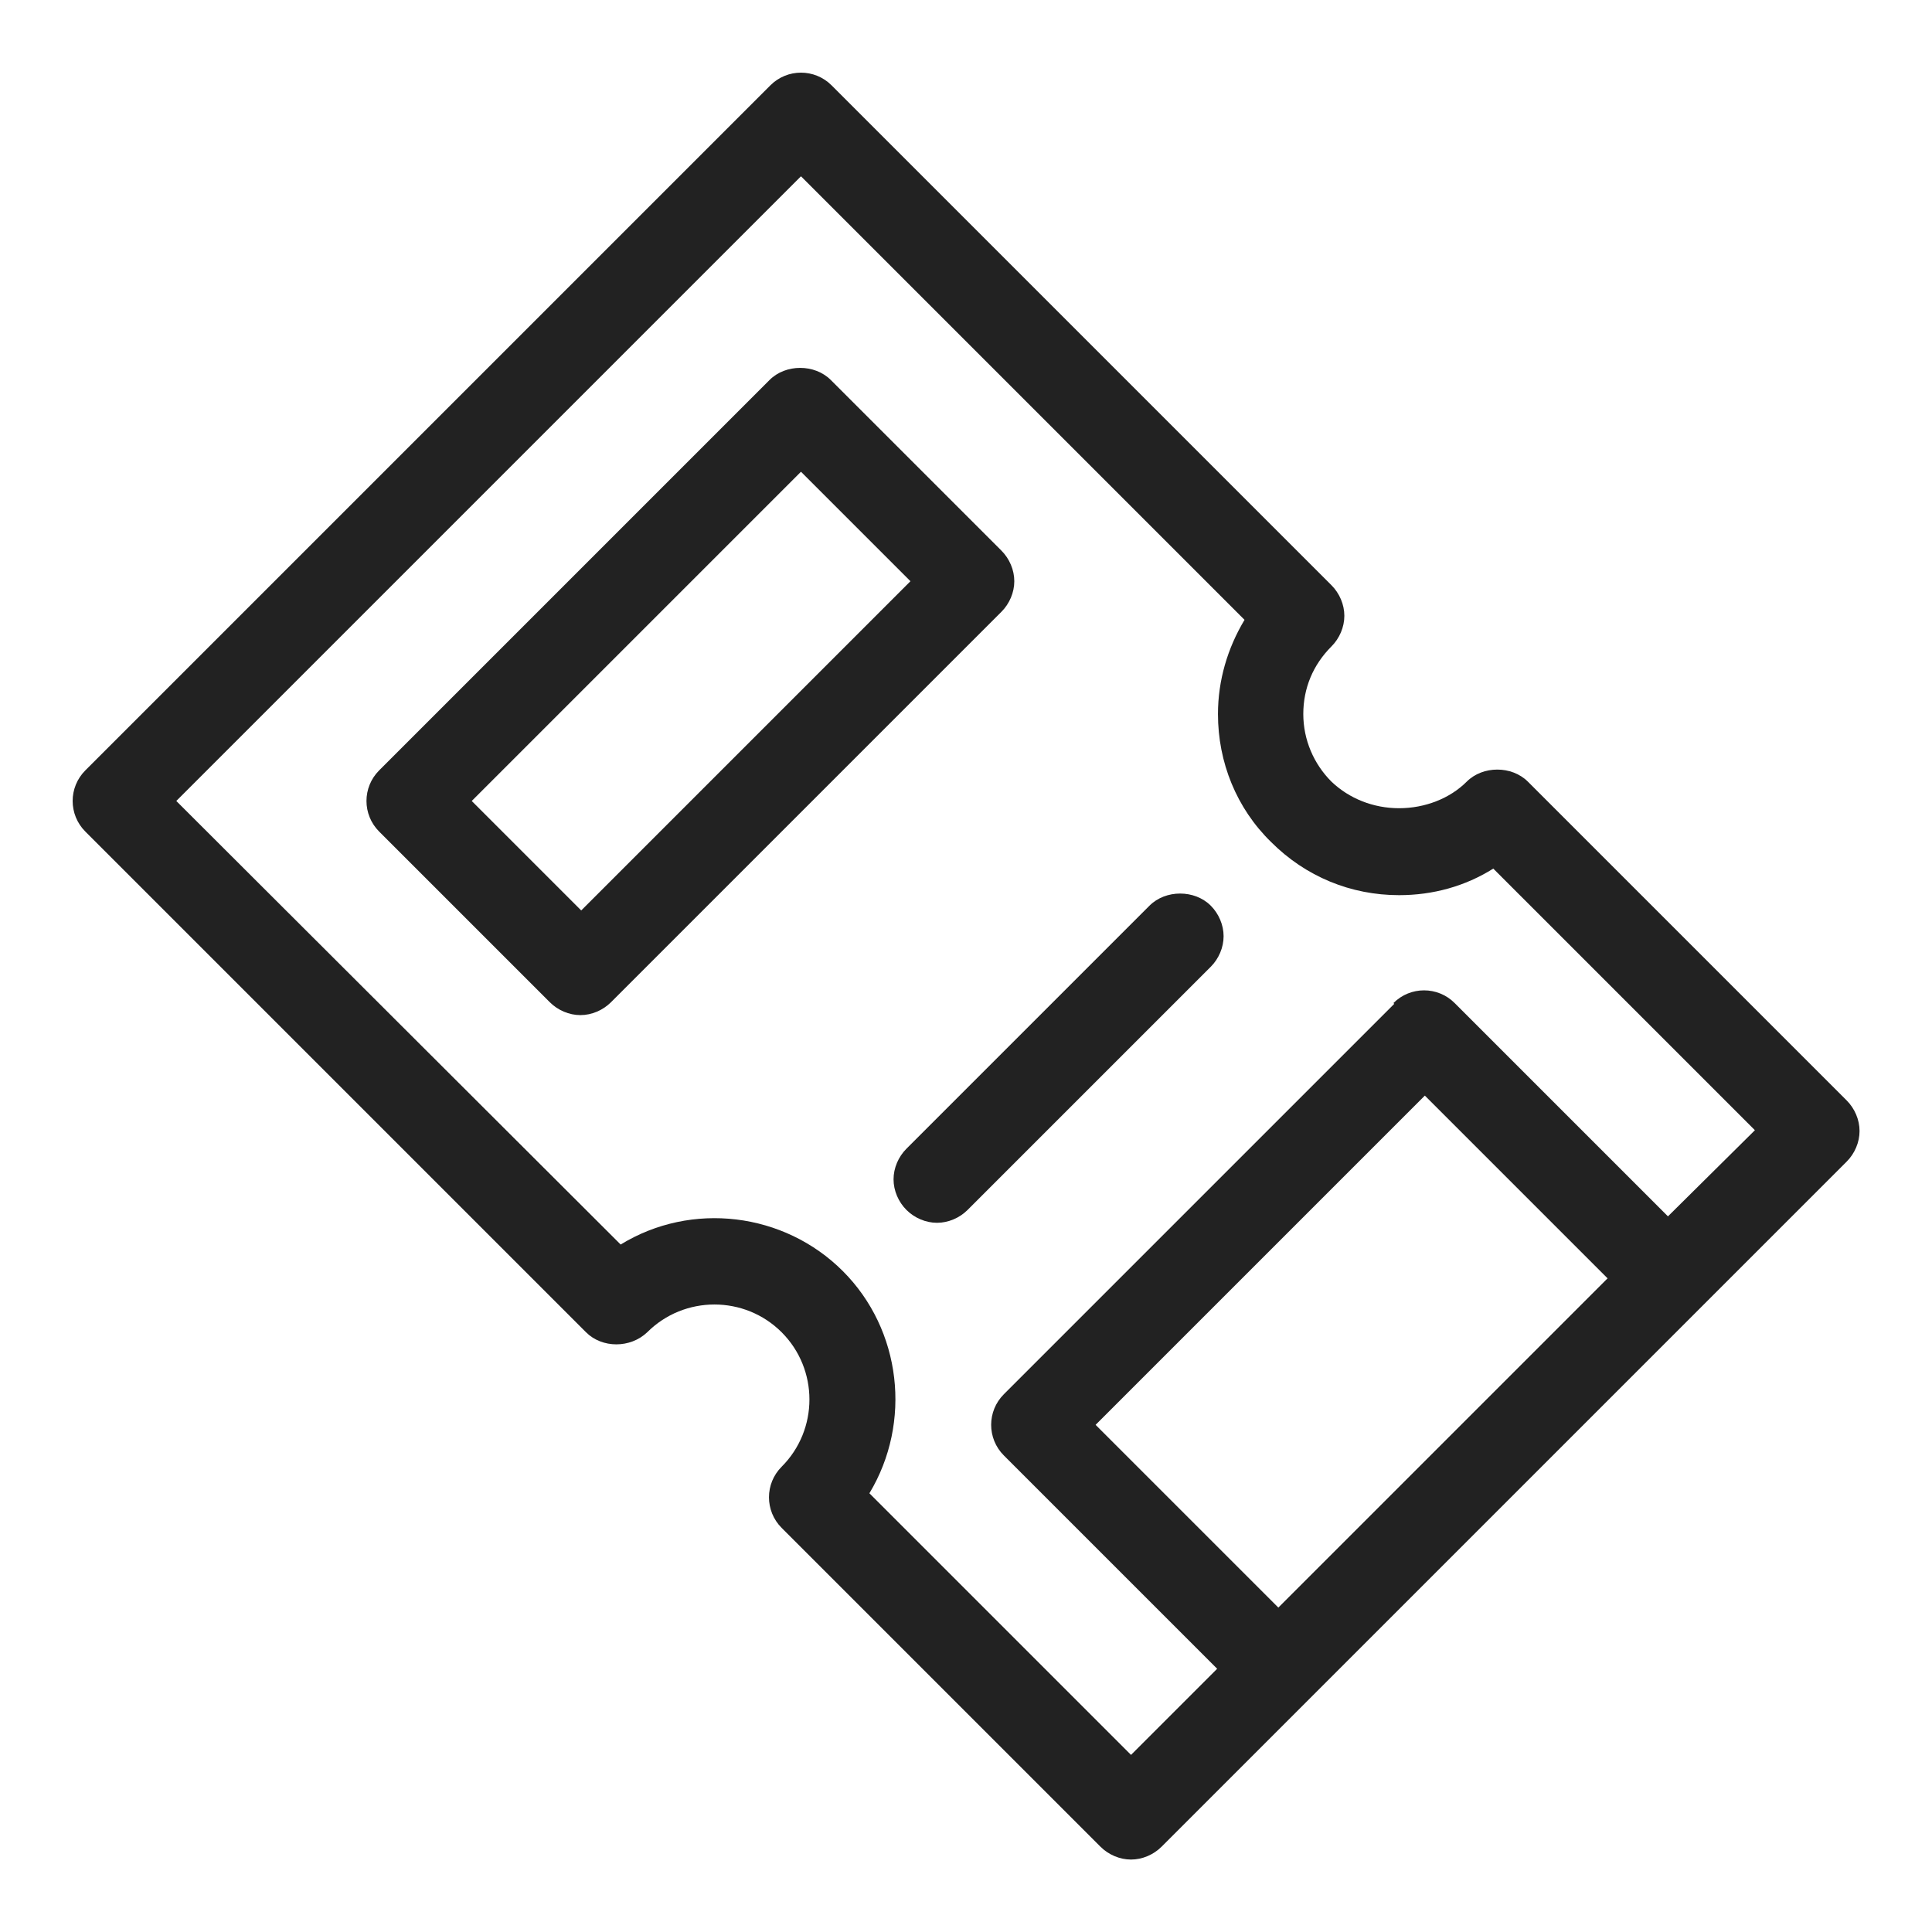 <svg width="24" height="24" viewBox="0 0 24 24" fill="none" xmlns="http://www.w3.org/2000/svg">
<g id="ticket_S 1">
<g id="Group">
<path id="Vector" d="M22.94 13.67L18.98 9.71C18.78 9.51 18.42 9.51 18.22 9.71C18.01 9.92 17.7 10.04 17.38 10.04C17.06 10.04 16.76 9.92 16.54 9.71C16.32 9.49 16.19 9.19 16.19 8.87C16.19 8.55 16.31 8.26 16.54 8.03C16.64 7.93 16.7 7.79 16.7 7.65C16.7 7.51 16.64 7.37 16.54 7.27L10.33 1.06C10.12 0.85 9.78 0.85 9.57 1.06L1.06 9.57C0.85 9.78 0.85 10.12 1.06 10.33L7.28 16.55C7.48 16.75 7.83 16.75 8.04 16.55C8.5 16.09 9.25 16.09 9.71 16.55C10.17 17.01 10.17 17.76 9.71 18.22C9.5 18.43 9.5 18.77 9.71 18.98L13.67 22.94C13.77 23.04 13.91 23.1 14.05 23.1C14.19 23.1 14.33 23.04 14.43 22.94L22.94 14.43C23.04 14.33 23.1 14.19 23.1 14.05C23.1 13.91 23.04 13.77 22.94 13.67V13.67ZM17.32 12.47L12.47 17.32C12.26 17.53 12.26 17.87 12.47 18.08L15.12 20.73L14.05 21.8L10.8 18.55C11.33 17.67 11.2 16.52 10.47 15.79C9.74 15.06 8.59 14.92 7.71 15.46L2.19 9.95L9.95 2.19L15.46 7.7C15.25 8.05 15.13 8.45 15.13 8.87C15.13 9.47 15.36 10.04 15.79 10.46C16.22 10.89 16.78 11.12 17.38 11.12C17.8 11.12 18.2 11.01 18.55 10.79L21.8 14.04L20.72 15.11L18.07 12.46C17.86 12.25 17.52 12.25 17.31 12.46L17.32 12.47ZM19.97 15.88L15.88 19.97L13.61 17.7L17.7 13.61L19.97 15.88V15.88Z" fill="#222222"/>
<path id="Vector_2" d="M14.28 11.25L11.26 14.27C11.16 14.37 11.1 14.51 11.1 14.65C11.1 14.79 11.16 14.93 11.26 15.03C11.36 15.13 11.5 15.19 11.64 15.19C11.78 15.19 11.92 15.13 12.02 15.03L15.04 12.01C15.14 11.91 15.2 11.77 15.2 11.63C15.2 11.49 15.14 11.35 15.04 11.25C14.84 11.05 14.48 11.05 14.28 11.25V11.25Z" fill="#222222"/>
<path id="Vector_3" d="M12.6 7.22C12.6 7.08 12.54 6.94 12.44 6.84L10.32 4.72C10.12 4.52 9.76 4.52 9.56 4.72L4.71 9.57C4.5 9.78 4.5 10.12 4.71 10.33L6.83 12.45C6.93 12.55 7.07 12.61 7.21 12.61C7.35 12.61 7.49 12.55 7.59 12.45L12.44 7.6C12.54 7.5 12.6 7.36 12.6 7.22V7.22ZM11.31 7.22L7.22 11.31L5.86 9.95L9.95 5.86L11.31 7.22Z" fill="#222222"/>
</g>
</g>
</svg>
